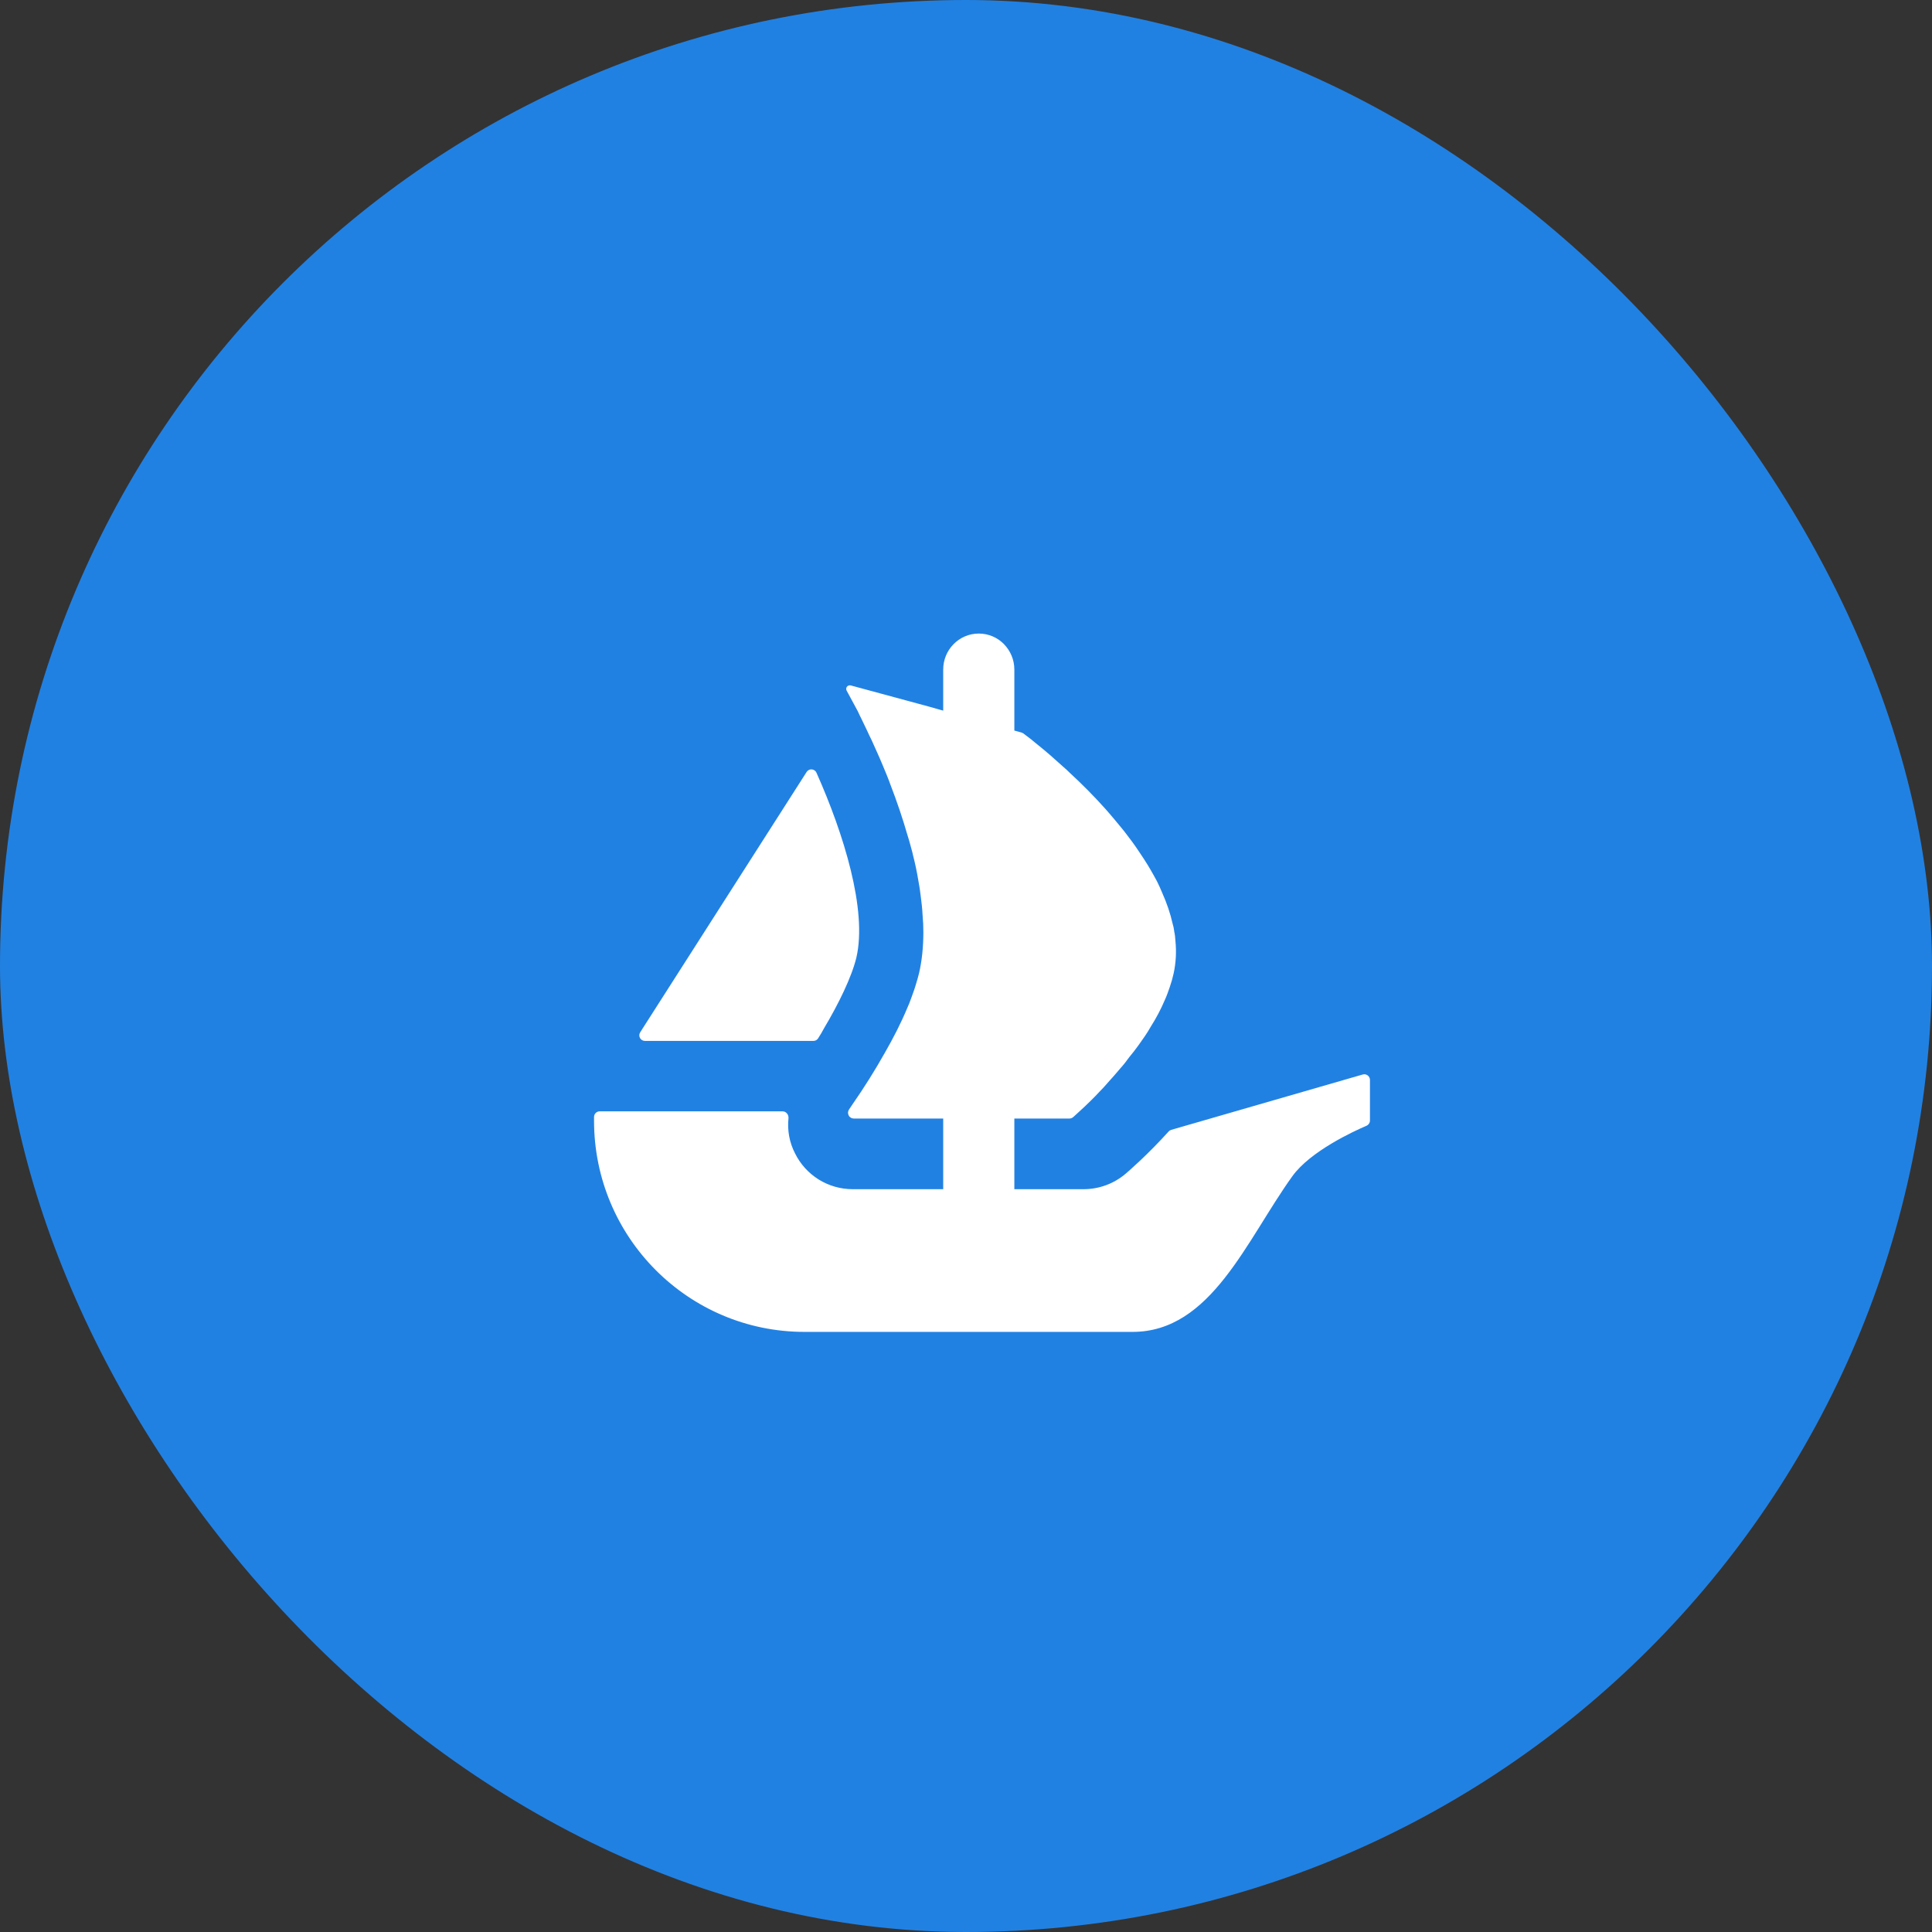 <svg
    width="44"
    height="44"
    viewBox="0 0 44 44"
    fill="none"
    xmlns="http://www.w3.org/2000/svg"
>
    <rect x="0" y="0" width="44" height="44" fill="#333333" stroke="none"/>
    <rect width="44" height="44" rx="22" fill="#2181E2" />
    <g clip-path="url(#clip0_86_175)">
        <path
            d="M14.58 23.511L14.642 23.413L18.371 17.58C18.383 17.561 18.4 17.546 18.421 17.535C18.442 17.525 18.464 17.52 18.487 17.522C18.51 17.524 18.532 17.532 18.551 17.545C18.57 17.558 18.585 17.576 18.594 17.597C19.217 18.993 19.755 20.729 19.503 21.81C19.395 22.254 19.101 22.857 18.77 23.413C18.727 23.494 18.68 23.574 18.63 23.651C18.618 23.668 18.602 23.682 18.584 23.692C18.565 23.701 18.545 23.706 18.524 23.706H14.689C14.586 23.706 14.526 23.595 14.58 23.511Z"
            fill="white"
        />
        <path
            d="M31.2 24.595V25.518C31.2 25.571 31.168 25.618 31.12 25.639C30.832 25.762 29.844 26.216 29.433 26.787C28.384 28.246 27.583 30.333 25.793 30.333H18.322C15.675 30.333 13.529 28.18 13.529 25.524V25.439C13.529 25.368 13.586 25.31 13.657 25.31H17.822C17.904 25.31 17.965 25.387 17.957 25.468C17.928 25.743 17.979 26.021 18.106 26.267C18.227 26.512 18.414 26.719 18.646 26.863C18.878 27.007 19.146 27.083 19.419 27.083H21.481V25.474H19.443C19.419 25.473 19.396 25.467 19.375 25.454C19.355 25.442 19.338 25.424 19.328 25.402C19.317 25.381 19.312 25.357 19.313 25.334C19.315 25.31 19.323 25.287 19.337 25.267C19.359 25.233 19.384 25.198 19.41 25.158C19.676 24.776 19.924 24.381 20.153 23.974C20.34 23.648 20.521 23.299 20.666 22.948C20.696 22.885 20.72 22.82 20.743 22.757C20.783 22.645 20.824 22.54 20.854 22.436C20.883 22.347 20.907 22.255 20.93 22.168C20.999 21.87 21.029 21.555 21.029 21.228C21.029 21.1 21.023 20.966 21.011 20.838C21.005 20.698 20.988 20.558 20.97 20.418C20.956 20.293 20.937 20.168 20.913 20.044C20.882 19.856 20.843 19.669 20.795 19.485L20.779 19.414C20.743 19.286 20.714 19.164 20.672 19.036C20.559 18.643 20.428 18.256 20.281 17.875C20.229 17.729 20.17 17.589 20.112 17.45C20.025 17.239 19.936 17.048 19.855 16.866C19.814 16.784 19.779 16.709 19.744 16.632C19.704 16.546 19.663 16.461 19.621 16.376C19.591 16.313 19.558 16.254 19.534 16.195L19.282 15.729C19.274 15.715 19.271 15.699 19.272 15.683C19.273 15.667 19.279 15.652 19.289 15.639C19.299 15.626 19.312 15.617 19.328 15.612C19.343 15.607 19.36 15.606 19.375 15.61L20.951 16.037H20.955C20.958 16.037 20.96 16.039 20.961 16.039L21.169 16.096L21.397 16.161L21.481 16.184V15.248C21.481 14.796 21.843 14.429 22.291 14.429C22.515 14.429 22.718 14.52 22.864 14.669C23.009 14.818 23.101 15.021 23.101 15.248V16.638L23.269 16.685C23.282 16.689 23.295 16.696 23.307 16.704C23.348 16.735 23.407 16.781 23.482 16.837C23.541 16.884 23.605 16.942 23.681 17C23.833 17.123 24.014 17.28 24.212 17.461C24.266 17.507 24.317 17.554 24.364 17.601C24.65 17.864 24.922 18.14 25.181 18.429C25.258 18.516 25.333 18.604 25.41 18.697C25.486 18.791 25.568 18.884 25.638 18.977C25.731 19.1 25.831 19.229 25.918 19.362C25.959 19.426 26.006 19.491 26.046 19.554C26.158 19.723 26.256 19.898 26.351 20.074C26.391 20.155 26.432 20.243 26.467 20.33C26.572 20.564 26.654 20.803 26.707 21.041C26.723 21.093 26.735 21.149 26.741 21.199V21.21C26.759 21.281 26.765 21.356 26.77 21.433C26.795 21.678 26.781 21.926 26.729 22.168C26.706 22.272 26.677 22.375 26.642 22.476C26.607 22.576 26.572 22.68 26.526 22.779C26.437 22.988 26.331 23.188 26.209 23.38C26.17 23.45 26.123 23.525 26.075 23.596C26.024 23.671 25.971 23.742 25.924 23.811C25.859 23.899 25.79 23.992 25.719 24.075C25.656 24.162 25.591 24.248 25.52 24.325C25.426 24.438 25.328 24.549 25.229 24.658C25.17 24.727 25.106 24.798 25.042 24.861C24.979 24.932 24.913 24.995 24.855 25.054C24.756 25.153 24.674 25.229 24.604 25.293L24.442 25.441C24.418 25.462 24.387 25.474 24.356 25.474H23.101V27.083H24.679C25.031 27.083 25.372 26.957 25.639 26.728C25.732 26.647 26.137 26.297 26.616 25.768C26.632 25.75 26.653 25.738 26.676 25.731L31.036 24.471C31.055 24.465 31.076 24.465 31.095 24.468C31.114 24.472 31.133 24.48 31.149 24.492C31.165 24.504 31.177 24.52 31.186 24.537C31.195 24.555 31.2 24.575 31.2 24.595Z"
            fill="white"
        />
    </g>
    <defs>
        <clipPath id="clip0_86_175">
            <rect
                width="20"
                height="20"
                fill="white"
                transform="translate(12 12)"
            />
        </clipPath>
    </defs>
</svg>